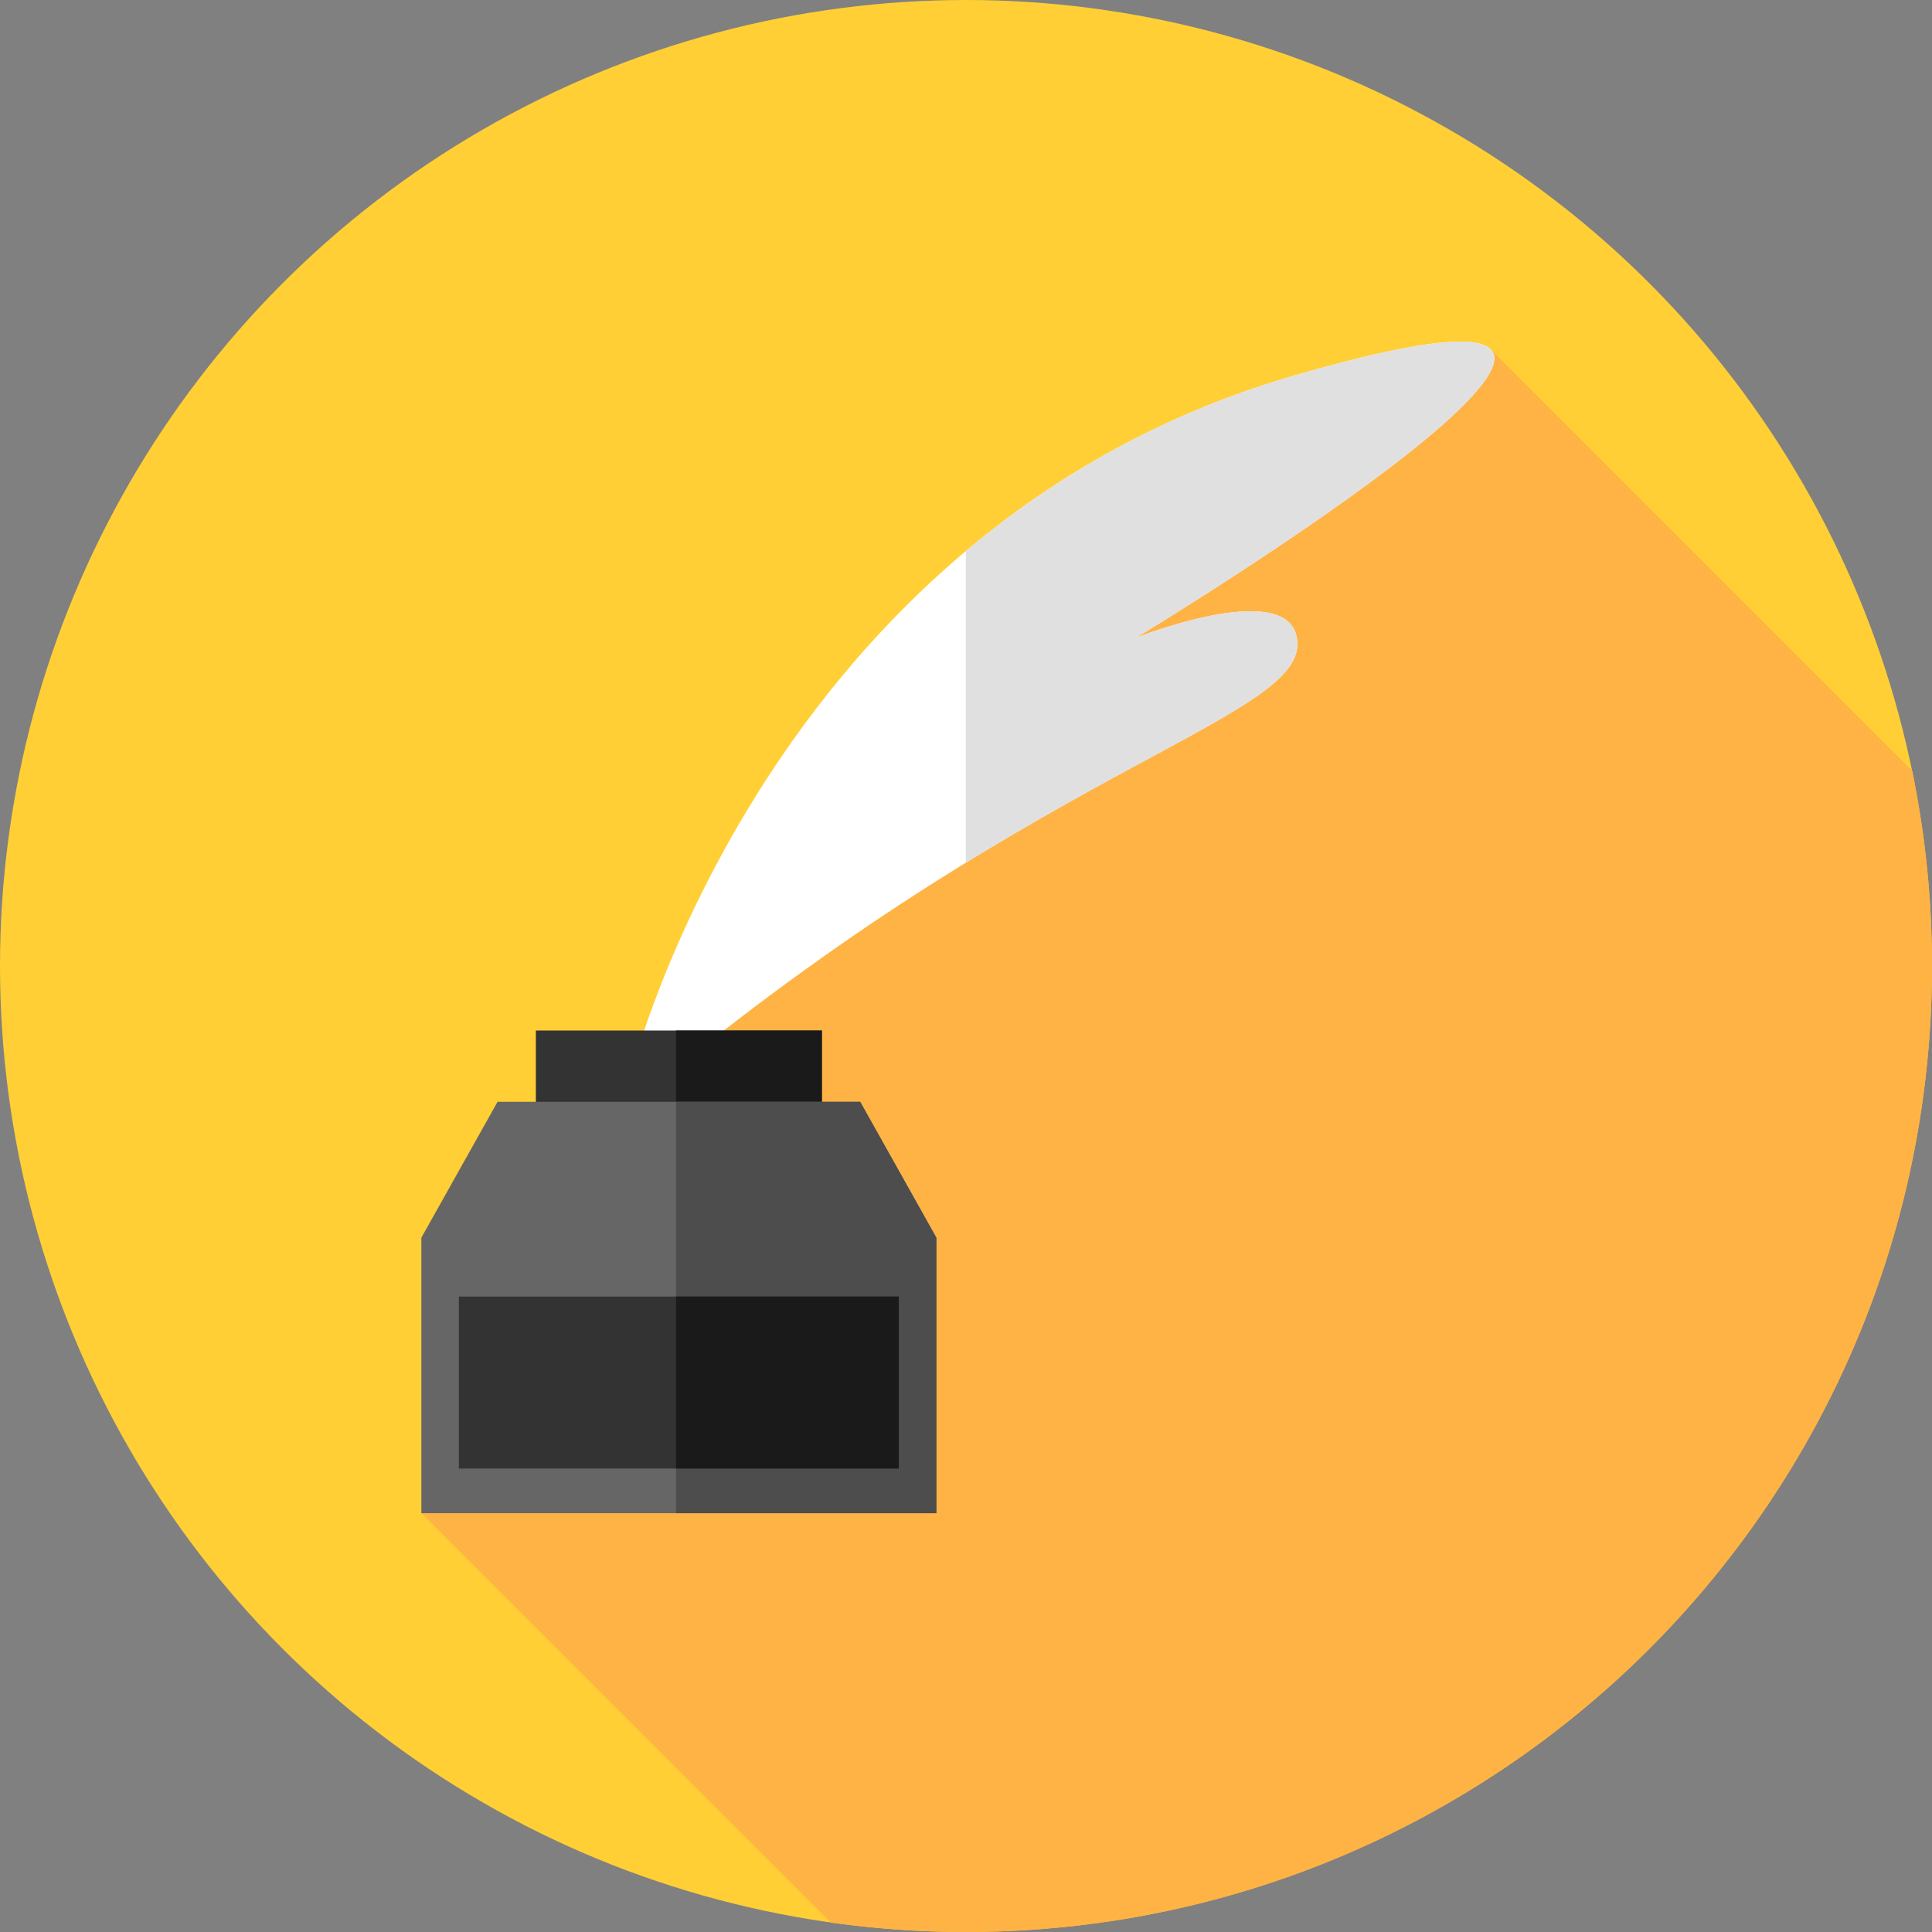 <?xml version="1.0" encoding="iso-8859-1"?>
<!-- Generator: Adobe Illustrator 19.0.0, SVG Export Plug-In . SVG Version: 6.00 Build 0)  -->
<svg version="1.1" id="Capa_1" xmlns="http://www.w3.org/2000/svg" xmlns:xlink="http://www.w3.org/1999/xlink" x="0px" y="0px"
	 viewBox="0 0 512 512" style="enable-background:new 0 0 512 512;" xml:space="preserve">
<rect x="0" y="0" width="512" height="512" fill="#808080" stroke="none"/>
<circle style="fill:#FFCF35;" cx="256" cy="256" r="256"/>
<path style="fill:#FFB344;" d="M512,256c0-17.715-1.801-35.01-5.227-51.712L394.984,92.499L220.833,208.881L111.667,401.014
	l108.474,108.474C231.86,511.131,243.828,512,256,512C397.385,512,512,397.385,512,256z"/>
<path style="fill:#FFFFFF;" d="M167.508,283.555c0,0,36.176-143.777,175.779-184.128s-42.206,69.57-42.206,69.57
	s38.611-15.305,42.438-0.696c5.586,21.329-63.656,32.002-167.663,117.573L167.508,283.555z"/>
<path style="fill:#E0E0E0;" d="M343.287,99.427c-35.4,10.232-64.139,27.12-87.335,46.623v82.585
	c57.52-35.337,91.548-45.134,87.567-60.334c-3.826-14.609-42.437,0.696-42.437,0.696S482.89,59.077,343.287,99.427z"/>
<rect x="142.01" y="273.1" style="fill:#333333;" width="75.79" height="23.17"/>
<rect x="179.17" y="273.1" style="fill:#1A1A1A;" width="38.634" height="23.17"/>
<polygon style="fill:#666666;" points="227.951,291.984 131.859,291.984 111.667,327.992 111.667,401.014 248.143,401.014 
	248.143,327.992 "/>
<polygon style="fill:#4D4D4D;" points="248.143,327.992 227.951,291.984 179.167,291.984 179.167,401.014 248.143,401.014 "/>
<rect x="121.61" y="343.6" style="fill:#333333;" width="116.58" height="45.576"/>
<rect x="179.17" y="343.6" style="fill:#1A1A1A;" width="59.03" height="45.576"/>
<g>
</g>
<g>
</g>
<g>
</g>
<g>
</g>
<g>
</g>
<g>
</g>
<g>
</g>
<g>
</g>
<g>
</g>
<g>
</g>
<g>
</g>
<g>
</g>
<g>
</g>
<g>
</g>
<g>
</g>
</svg>
